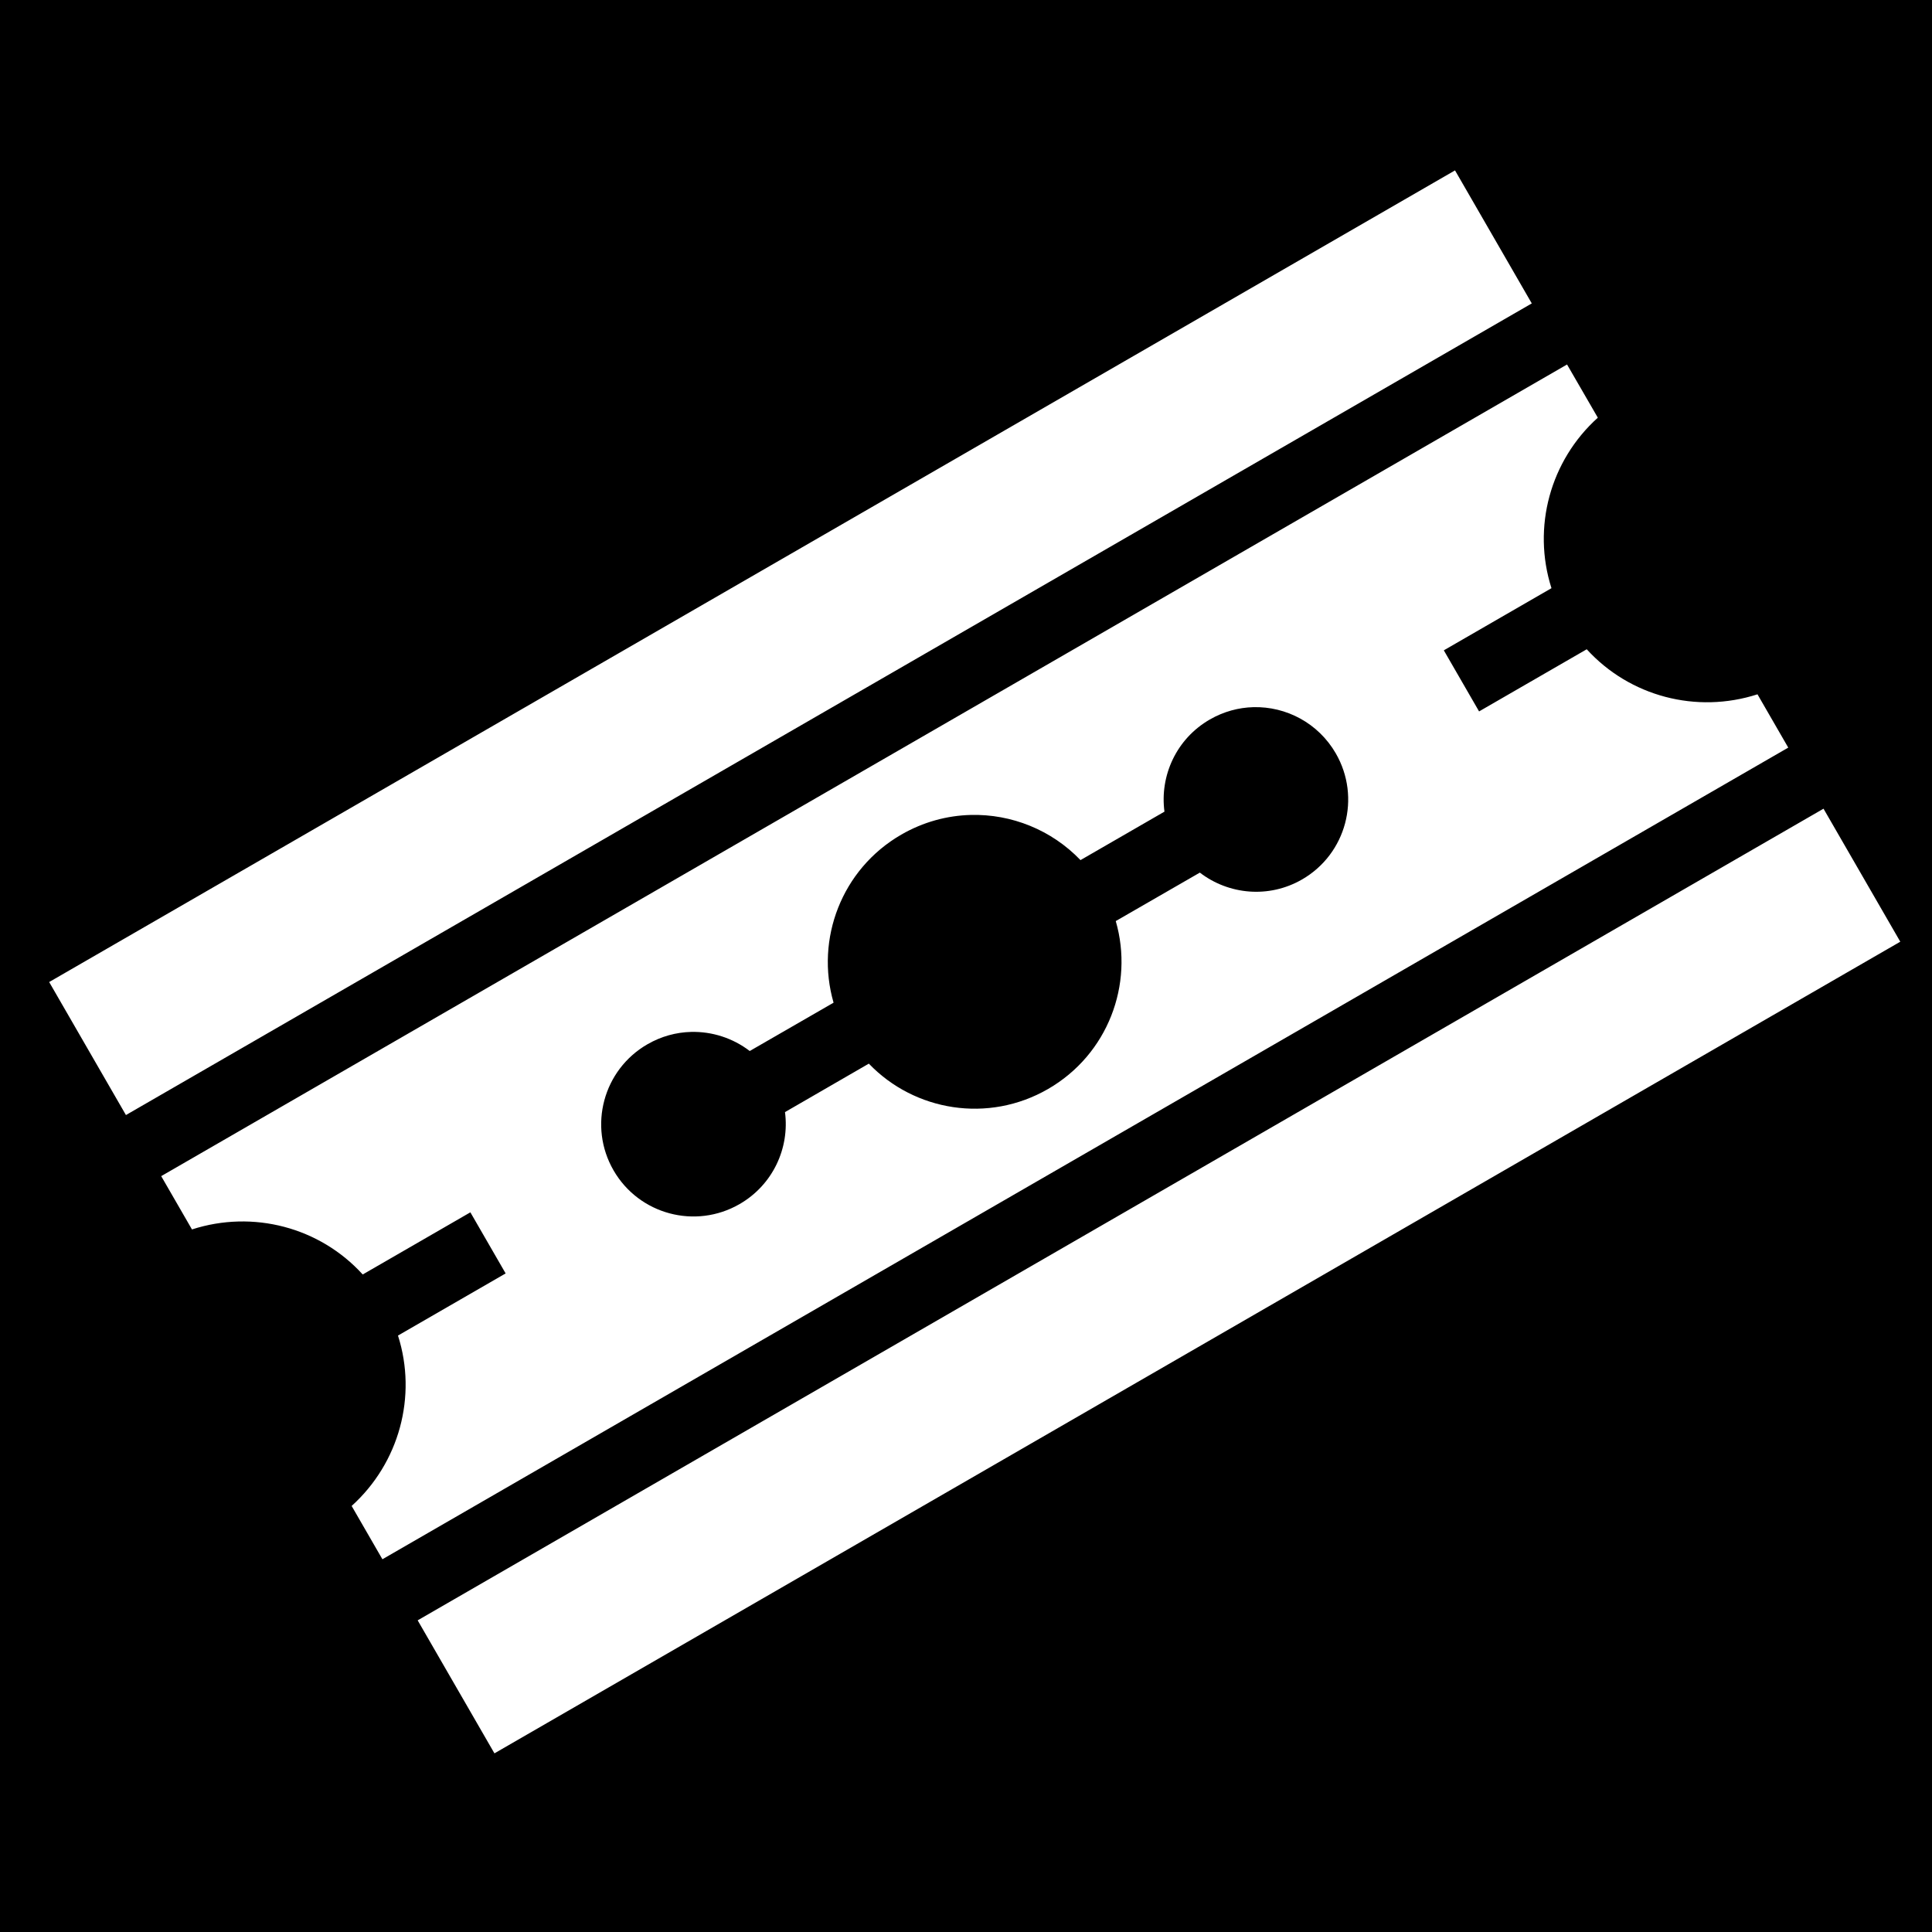 <svg xmlns="http://www.w3.org/2000/svg" viewBox="0 0 512 512" height="192" width="192"><path d="M0 0h512v512H0z"/><path fill="#fff" d="M385.594 45.156L13.03 260.25l20.345 35.25L405.938 80.406l-20.344-35.25zm29.687 51.438L42.72 311.688l8.155 14.125c16.17-5.228 33.86-.587 45.25 11.937l28.53-16.47L134 337.47l-28.53 16.467c5.14 16.12.317 33.767-12.282 45.157l8.156 14.125 372.562-215.095L465.75 184c-16.157 5.214-33.86.563-45.25-11.938l-28.53 16.47-9.345-16.188 28.53-16.47c-5.147-16.134-.35-33.8 12.283-45.186l-8.157-14.094zm-83.124 90.812c8.675-.225 17.2 4.207 21.844 12.25 6.755 11.7 2.762 26.652-8.938 33.406-8.828 5.097-19.48 4.032-27.093-1.812l-22.283 12.844c4.868 16.798-2.108 35.36-17.937 44.5-15.835 9.142-35.388 5.904-47.5-6.72l-22.22 12.845c1.253 9.516-3.197 19.274-12.03 24.374-11.7 6.755-26.65 2.762-33.406-8.938-6.755-11.7-2.73-26.65 8.97-33.406 3.655-2.11 7.618-3.18 11.56-3.28 5.583-.146 11.1 1.637 15.564 5.06l22.218-12.81c-4.867-16.806 2.11-35.394 17.938-44.533 5.818-3.36 12.13-5.055 18.406-5.218 10.803-.282 21.43 3.975 29.094 11.968l22.25-12.844c-1.274-9.527 3.158-19.302 12-24.406 3.656-2.11 7.62-3.18 11.562-3.282zm151.094 26.906L110.687 429.406l20.344 35.25 372.564-215.094-20.344-35.25z"/></svg>
